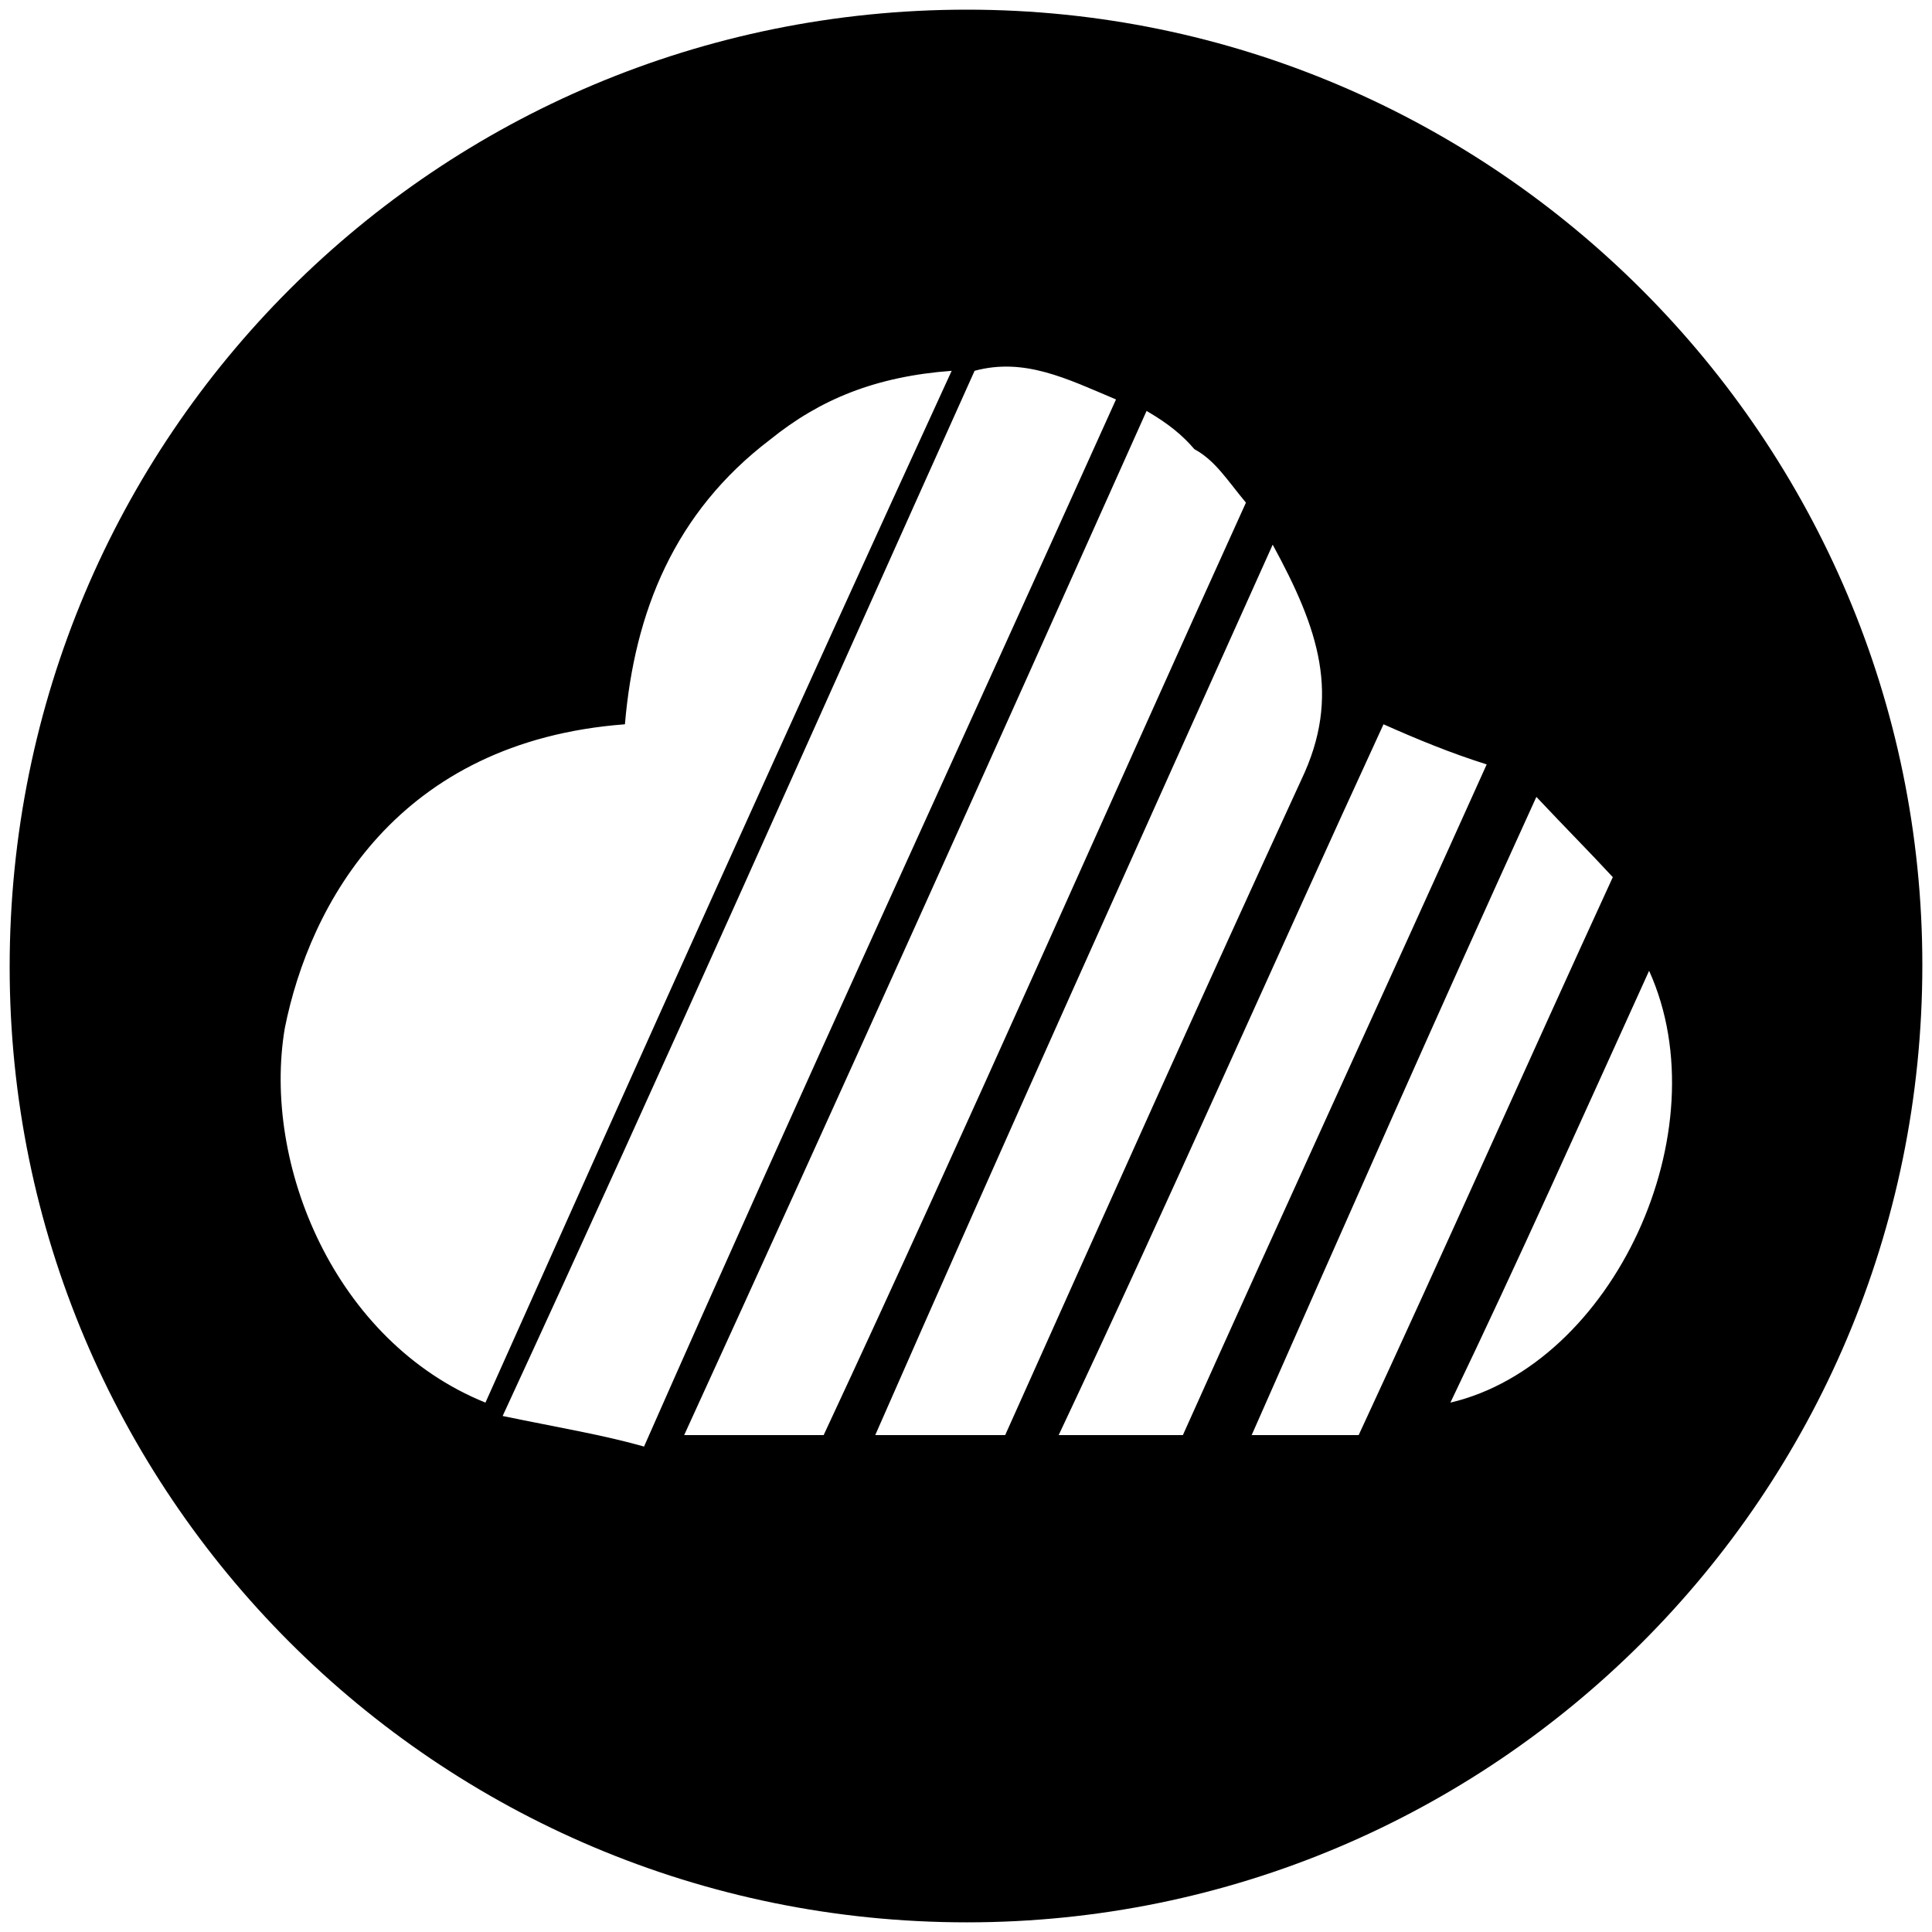 <svg xmlns="http://www.w3.org/2000/svg" width="1000" height="1000">
  <path d="M5 500.496C5 225.55 226.54 5 500.496 5c272.968 0 494.507 222.528 494.507 494.507 0 274.946-222.528 495.496-494.507 495.496C225.55 995.003 5 772.475 5 500.496zm142.418 31.649c-11.868 70.22 25.714 162.198 103.847 193.846 79.12-177.033 158.242-353.078 241.32-534.067-39.562 2.967-68.243 14.835-93.957 35.604-49.451 37.583-70.22 89.011-75.165 147.363-117.693 8.901-163.188 92.968-176.045 157.254zm112.748 200.77c28.681 5.934 52.417 9.89 73.187 15.824 81.099-183.957 163.187-361.98 244.286-541.98-25.714-10.88-47.472-21.758-73.187-14.835-80.11 178.022-160.22 359.012-244.286 540.99zm93.956 9.89h72.198c75.165-161.21 145.385-321.43 218.572-482.64-9.89-11.868-15.824-21.758-26.703-27.692-5.934-6.923-12.857-12.857-24.725-19.78-80.11 179.012-159.232 355.056-239.342 530.112zm98.901 0h67.253c51.43-114.726 101.869-227.474 153.298-339.232 20.769-43.517 8.9-78.132-14.836-121.649-70.22 156.264-138.462 307.583-205.715 460.88zm94.946 0h64.286C663.684 628.079 716.1 514.342 769.508 395.66c-18.791-5.934-35.604-12.858-53.407-20.77-57.363 124.616-110.77 246.265-168.132 367.914zm99.89 0h55.385c44.506-95.935 87.033-191.87 131.539-288.793-11.868-12.857-23.736-24.725-39.56-41.538-51.43 112.748-98.902 220.55-147.364 330.33zm102.858-16.814c84.066-19.78 140.44-140.44 102.857-223.517-34.615 76.154-67.253 149.341-102.857 223.517z" style="fill:#000;fill-opacity:1;fill-rule:nonzero;stroke:none;"/>
</svg>
